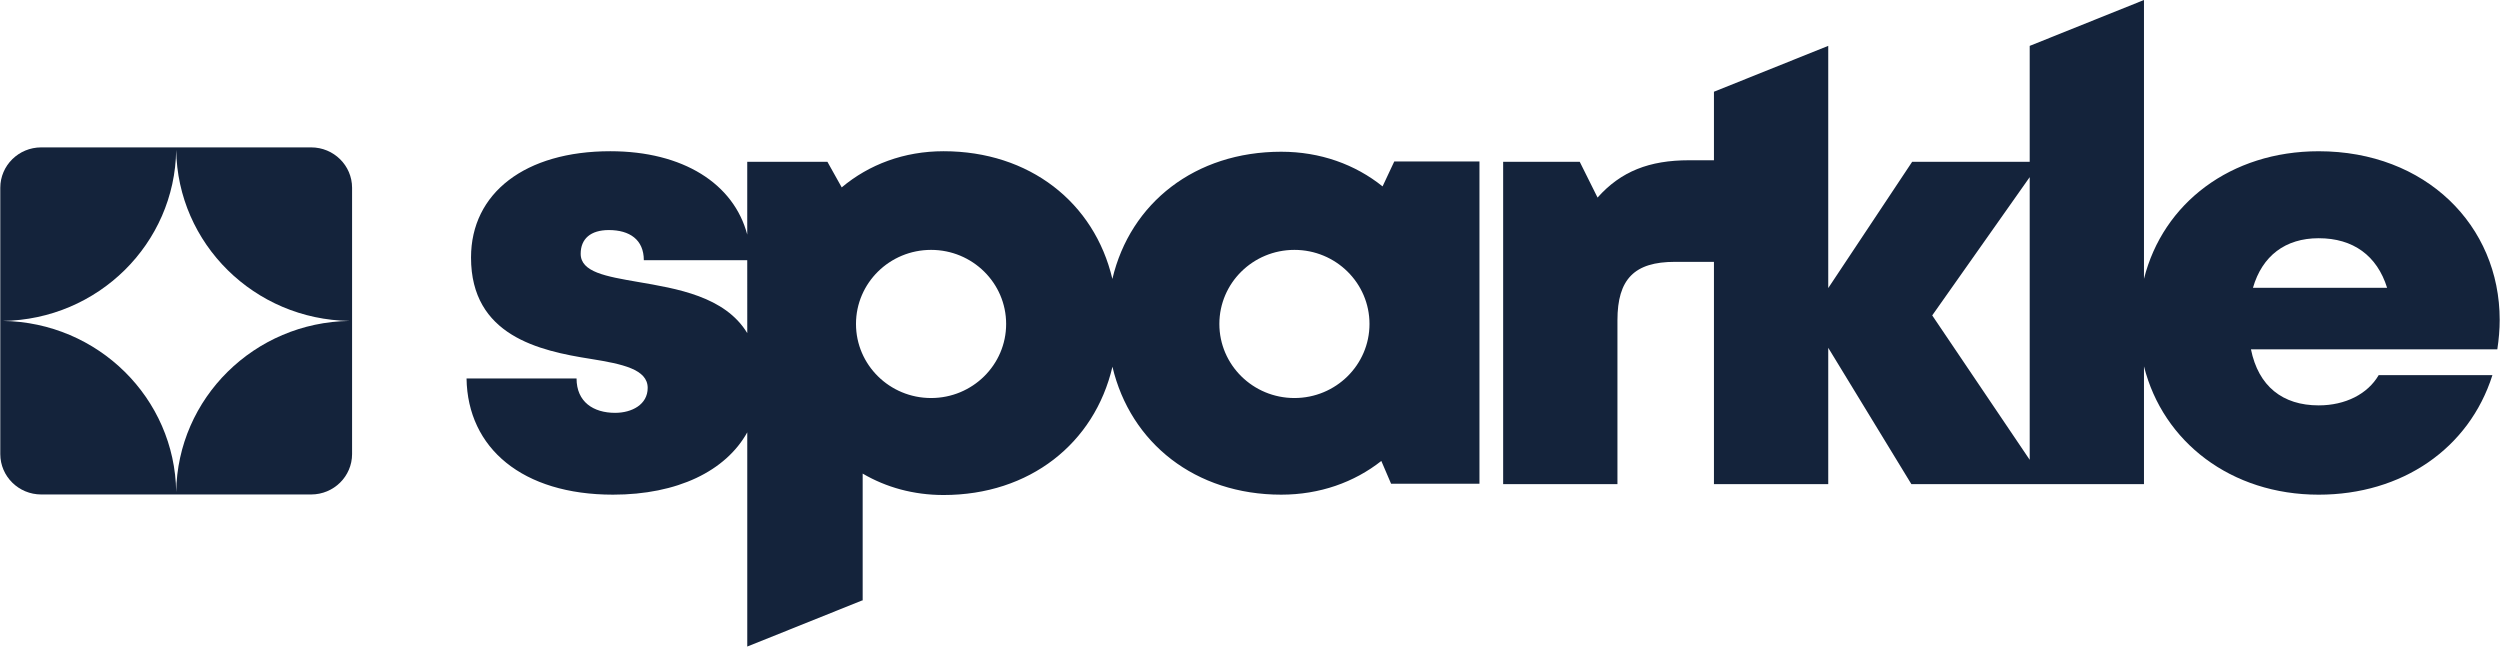 <svg width="232" height="60" viewBox="0 0 232 60" fill="none" xmlns="http://www.w3.org/2000/svg">
<path d="M209.074 26.709C209.933 23.738 212.082 22.107 215.173 22.107C218.374 22.107 220.591 23.72 221.523 26.709H209.074ZM179.31 29.27L188.356 16.439V42.67L179.31 29.27ZM215.174 14.036C207.011 14.036 200.722 18.855 198.961 25.875V1.90735e-05L188.356 4.258V15.014H177.449L169.661 26.733V4.255L159.054 8.513V14.872H156.735C153.07 14.872 150.425 15.894 148.253 18.334L146.599 15.014H139.492V44.925H150.099V29.715C150.099 25.9 151.672 24.3 155.427 24.3H159.054V44.925H169.661V32.276L177.374 44.925H188.356H189.876H198.961V33.998C200.73 41.024 207.052 45.906 215.174 45.906C222.9 45.906 229.129 41.641 231.296 34.814H220.741C219.721 36.565 217.651 37.619 215.174 37.619C211.825 37.619 209.582 35.845 208.888 32.415H231.752C231.89 31.489 231.971 30.588 231.971 29.688C231.971 20.914 225.099 14.036 215.174 14.036Z" fill="#14233B"/>
<path d="M120.122 36.937C116.275 36.937 113.157 33.859 113.157 30.063C113.157 26.267 116.275 23.189 120.122 23.189C123.97 23.189 127.089 26.267 127.089 30.063C127.089 33.859 123.97 36.937 120.122 36.937ZM86.404 36.937C82.556 36.937 79.436 33.859 79.436 30.063C79.436 26.267 82.556 23.189 86.404 23.189C90.251 23.189 93.37 26.267 93.37 30.063C93.37 33.859 90.251 36.937 86.404 36.937ZM59.168 26.158C56.243 25.651 53.887 25.255 53.887 23.552C53.887 22.167 54.802 21.349 56.503 21.349C58.424 21.349 59.747 22.237 59.747 24.147H69.344L69.346 30.913C67.268 27.489 62.779 26.781 59.168 26.158ZM128.303 17.297C125.761 15.258 122.521 14.081 118.896 14.081C110.925 14.081 104.895 18.816 103.228 25.885C101.557 18.782 95.53 14.034 87.563 14.034C83.904 14.034 80.644 15.263 78.112 17.39L76.784 15.014H69.344V21.77C68.099 17.052 63.397 14.034 56.634 14.034C48.745 14.034 43.711 17.905 43.711 23.9C43.711 31.154 50.041 32.554 54.816 33.305C57.775 33.78 60.105 34.273 60.105 35.998C60.105 37.544 58.635 38.312 57.083 38.312C55.072 38.312 53.504 37.305 53.504 35.119H43.295C43.392 41.599 48.493 45.905 56.885 45.905C62.853 45.905 67.343 43.722 69.346 40.121V60L79.996 55.725H80.056V43.949C82.23 45.225 84.778 45.937 87.563 45.937C95.539 45.937 101.571 41.155 103.234 34.032C104.909 41.125 110.934 45.905 118.896 45.905C122.471 45.905 125.665 44.761 128.187 42.777L129.094 44.893H137.294V14.983H129.389L128.303 17.297Z" fill="#14233B"/>
<path d="M16.35 13.905C16.473 22.62 23.609 29.661 32.442 29.782C23.609 29.903 16.473 36.944 16.35 45.657C16.228 36.944 9.091 29.903 0.259 29.782C9.091 29.661 16.228 22.62 16.35 13.905ZM3.829 45.887H28.872C30.971 45.887 32.673 44.208 32.673 42.136V17.427C32.673 15.356 30.971 13.677 28.872 13.677H3.829C1.729 13.677 0.027 15.356 0.027 17.427V42.136C0.027 44.208 1.729 45.887 3.829 45.887Z" fill="#14233B"/>
</svg>

